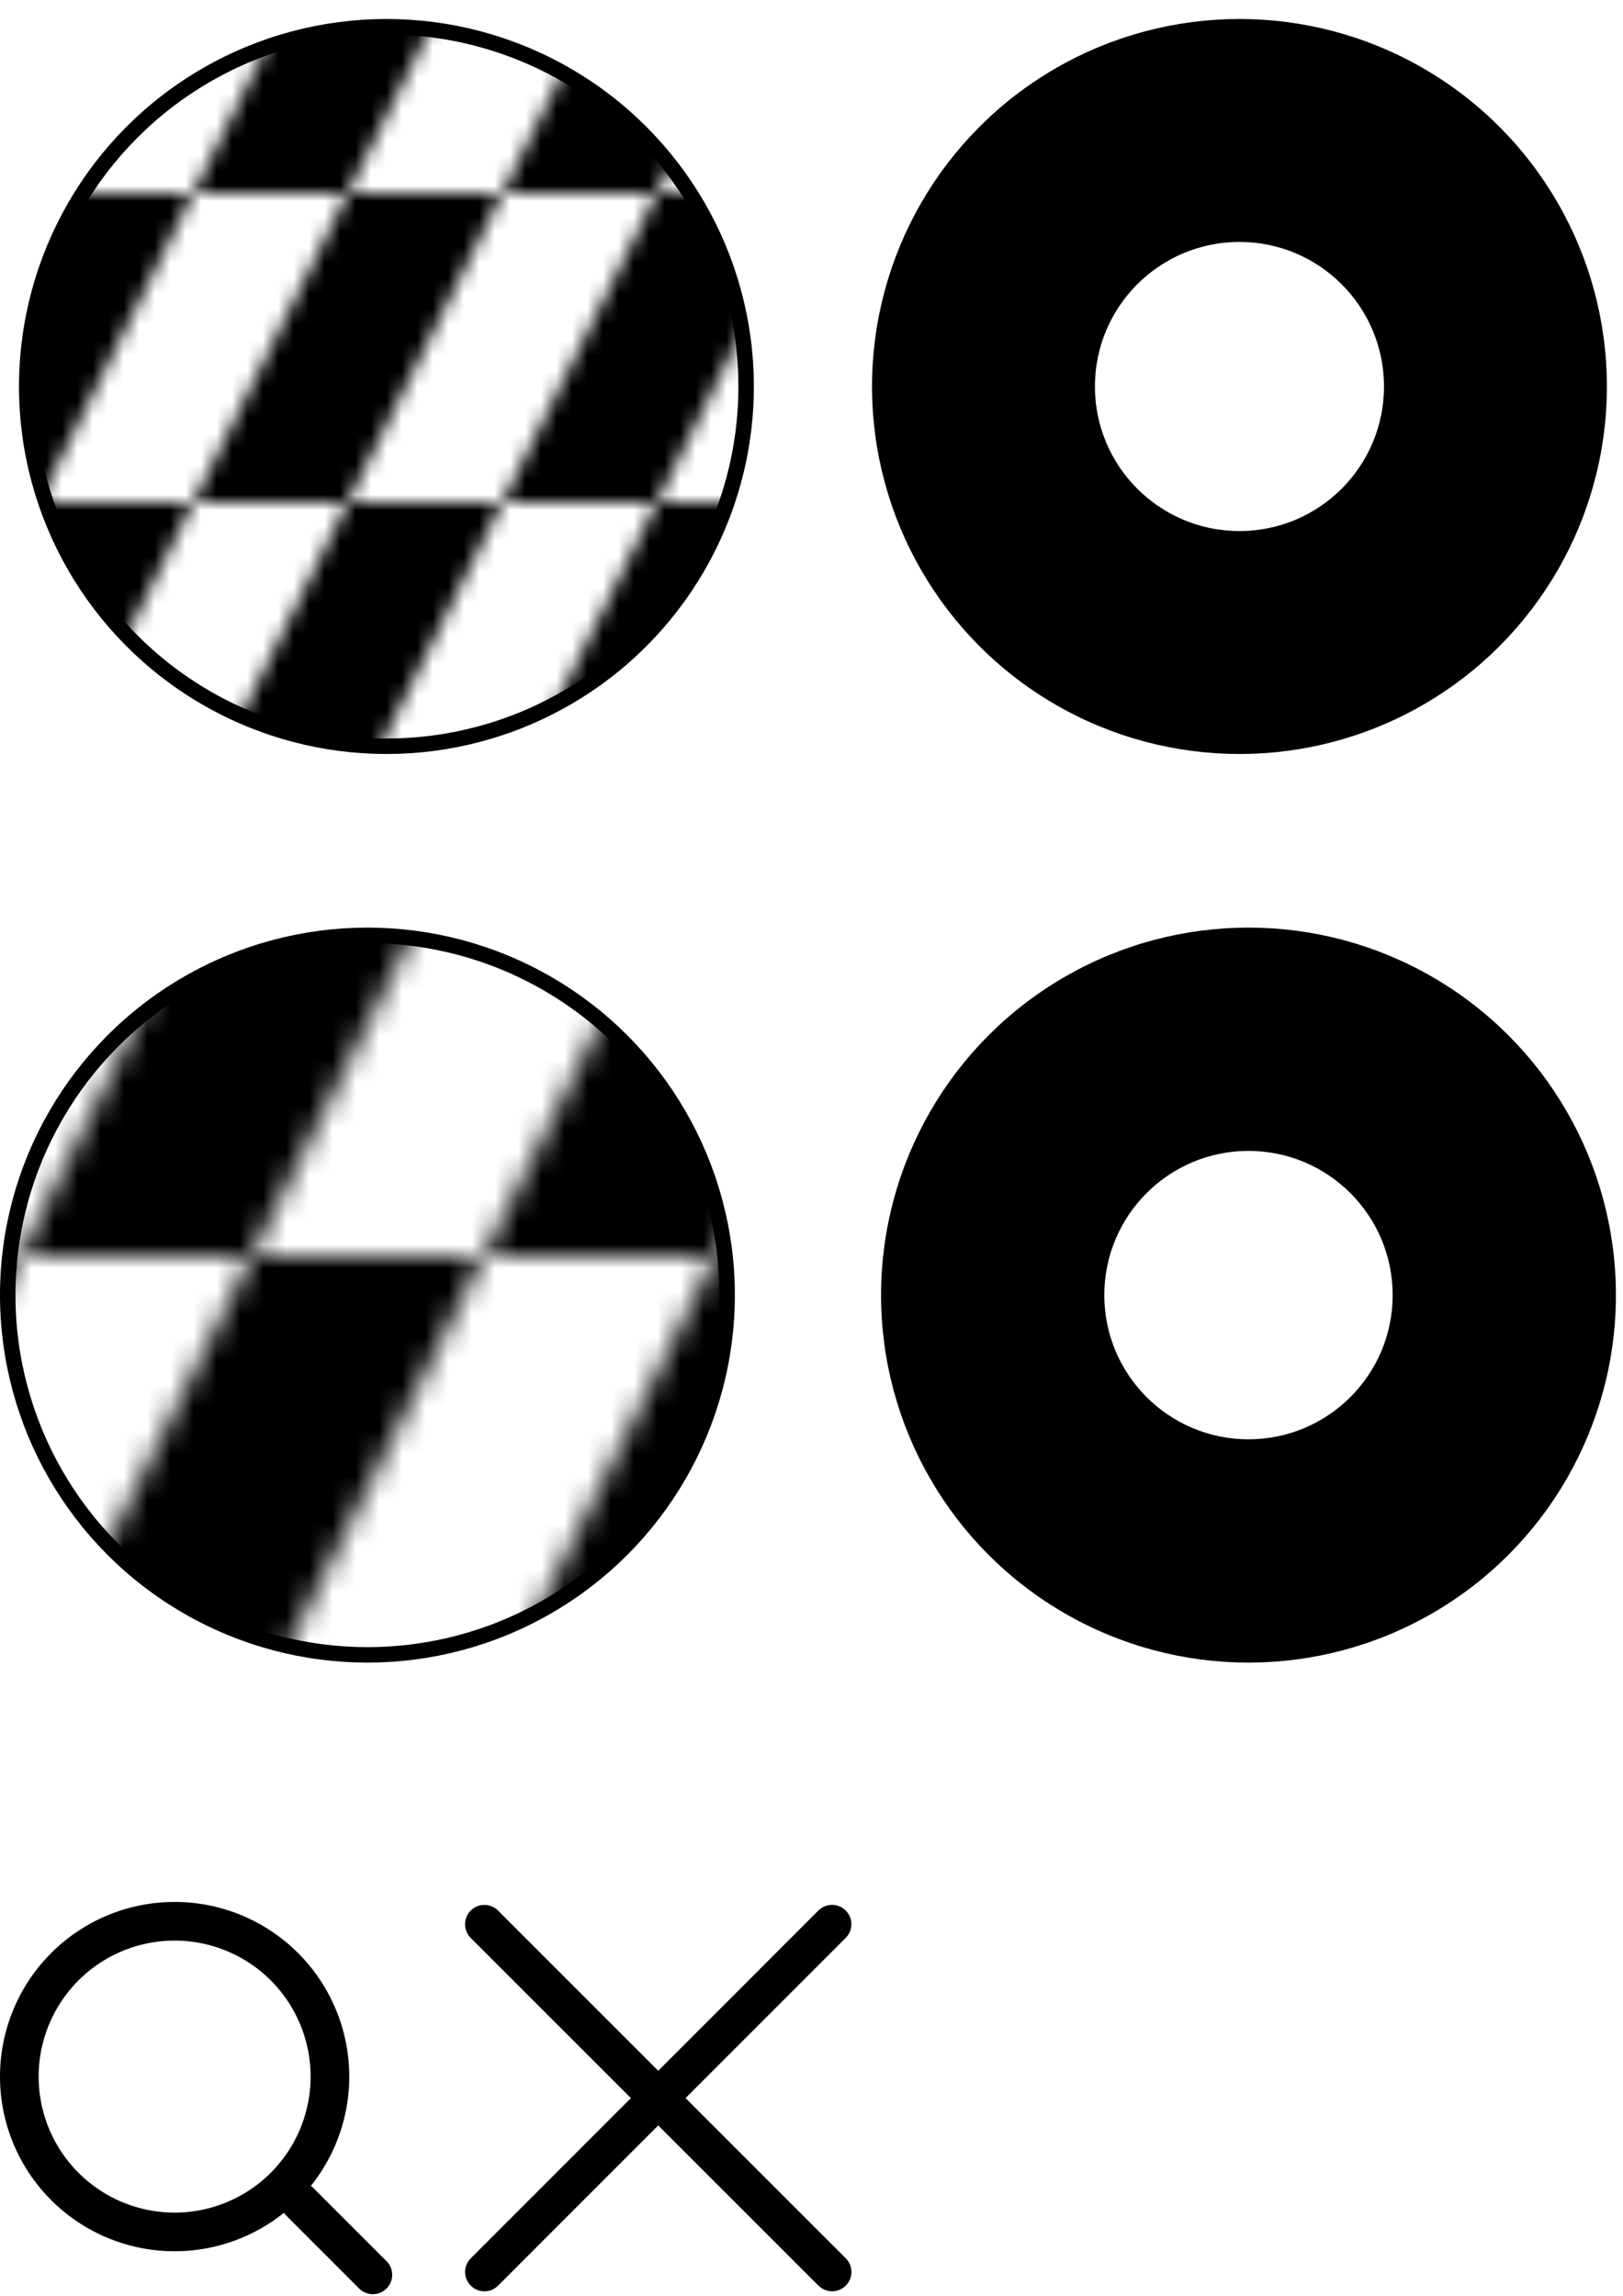 <?xml version="1.0" encoding="UTF-8" standalone="no"?>
<!-- Created with Inkscape (http://www.inkscape.org/) -->

<svg
   width="210mm"
   height="297mm"
   viewBox="0 0 210 297"
   version="1.1"
   id="svg1"
   inkscape:version="1.4 (e7c3feb100, 2024-10-09)"
   sodipodi:docname="icon.svg"
   inkscape:export-filename="endicon.png"
   inkscape:export-xdpi="4.0069818"
   inkscape:export-ydpi="4.0069818"
   xml:space="preserve"
   xmlns:inkscape="http://www.inkscape.org/namespaces/inkscape"
   xmlns:sodipodi="http://sodipodi.sourceforge.net/DTD/sodipodi-0.dtd"
   xmlns:xlink="http://www.w3.org/1999/xlink"
   xmlns="http://www.w3.org/2000/svg"
   xmlns:svg="http://www.w3.org/2000/svg"><sodipodi:namedview
     id="namedview1"
     pagecolor="#505050"
     bordercolor="#eeeeee"
     borderopacity="1"
     inkscape:showpageshadow="0"
     inkscape:pageopacity="0"
     inkscape:pagecheckerboard="0"
     inkscape:deskcolor="#505050"
     inkscape:document-units="mm"
     inkscape:zoom="0.1767767"
     inkscape:cx="-1787.5659"
     inkscape:cy="1250.1648"
     inkscape:window-width="1920"
     inkscape:window-height="1011"
     inkscape:window-x="0"
     inkscape:window-y="0"
     inkscape:window-maximized="1"
     inkscape:current-layer="layer1"
     showgrid="true"><inkscape:grid
       id="grid6"
       units="mm"
       originx="0"
       originy="0"
       spacingx="1"
       spacingy="1"
       empcolor="#0099e5"
       empopacity="0.302"
       color="#0099e5"
       opacity="0.149"
       empspacing="5"
       enabled="true"
       visible="true" /></sodipodi:namedview><defs
     id="defs1"><pattern
       inkscape:collect="always"
       xlink:href="#pattern6795"
       id="pattern6"
       patternTransform="matrix(2,0,0,2,185,405)"
       x="0"
       y="0"
       preserveAspectRatio="xMidYMid" /><pattern
       patternUnits="userSpaceOnUse"
       width="20"
       height="20"
       patternTransform="translate(185,405)"
       style="fill:#000000"
       id="pattern6795"
       inkscape:label="Abstrait 2"
       inkscape:collect="always"
       inkscape:isstock="true"><path
         id="rect6713"
         style="opacity:1;stroke-width:4.856;stroke-linecap:square;paint-order:stroke markers fill;stop-color:#000000"
         d="M 10,10 H 20 L 15,20 H 5 Z M 5,0 H 15 L 10,10 H 0 Z" /></pattern><pattern
       inkscape:collect="always"
       xlink:href="#pattern6795-5"
       id="pattern6-4"
       patternTransform="matrix(3,0,0,3,25.756,354.564)"
       x="0"
       y="50"
       preserveAspectRatio="xMidYMid" /><pattern
       patternUnits="userSpaceOnUse"
       width="20"
       height="20"
       patternTransform="translate(185,405)"
       style="fill:#000000"
       id="pattern6795-5"
       inkscape:label="Abstrait 2"
       inkscape:collect="always"
       inkscape:isstock="true"><path
         id="rect6713-2"
         style="opacity:1;stroke-width:4.856;stroke-linecap:square;paint-order:stroke markers fill;stop-color:#000000"
         d="M 10,10 H 20 L 15,20 H 5 Z M 5,0 H 15 L 10,10 H 0 Z" /></pattern></defs><g
     inkscape:label="Marqueurs"
     inkscape:groupmode="layer"
     id="layer1"
     style="display:inline"><g
       id="g14"
       inkscape:label="dark_icon"
       style="stroke:#000000;stroke-opacity:1"
       transform="translate(-56.092)"
       inkscape:export-filename="dark-icon.png"
       inkscape:export-xdpi="26.366465"
       inkscape:export-ydpi="26.366465"><path
         id="path13"
         style="fill:none;fill-opacity:0.545;stroke:#000000;stroke-width:5;stroke-linecap:round;stroke-linejoin:round;stroke-dasharray:none;stroke-opacity:1"
         d="m 186.478,341.993 a 22.527,22.527 0 0 0 30.773,-8.245 22.527,22.527 0 0 0 -8.245,-30.773 22.527,22.527 0 0 0 -13.565,-2.846 18.434,18.434 0 0 1 4.209,23.379 18.434,18.434 0 0 1 -22.556,7.98 22.527,22.527 0 0 0 9.385,10.505 z" /></g><g
       id="g12"
       inkscape:label="cancel-icon-dark"
       transform="matrix(0.99,0,0,0.99,-49.401,64.905)"
       style="stroke:#ffffff;stroke-width:5.05;stroke-dasharray:none;stroke-opacity:1"
       inkscape:export-filename="cancel-icon-dark.png"
       inkscape:export-xdpi="25.399778"
       inkscape:export-ydpi="25.399778"><path
         style="display:inline;fill:none;stroke:#ffffff;stroke-width:5.05;stroke-linecap:round;stroke-linejoin:round;stroke-dasharray:none;stroke-opacity:1"
         d="M 159.317,283.257 113.87,237.822"
         id="path11-0"
         inkscape:label="path11" /><path
         style="display:inline;fill:none;stroke:#ffffff;stroke-width:5.05;stroke-linecap:round;stroke-linejoin:round;stroke-dasharray:none;stroke-opacity:1"
         d="m 113.876,283.263 45.435,-45.446"
         id="path11"
         inkscape:label="path11" /></g><g
       id="g12-0"
       inkscape:label="cancel-icon-dark"
       transform="matrix(0.99,0,0,0.99,-50.058,13.487)"
       style="display:inline;stroke:#000000;stroke-width:5.05;stroke-dasharray:none;stroke-opacity:1"
       inkscape:export-filename="cancel-icon.png"
       inkscape:export-xdpi="25.399778"
       inkscape:export-ydpi="25.399778"><path
         style="display:inline;fill:none;stroke:#000000;stroke-width:5.05;stroke-linecap:round;stroke-linejoin:round;stroke-dasharray:none;stroke-opacity:1"
         d="M 159.317,283.257 113.87,237.822"
         id="path11-0-6"
         inkscape:label="path11" /><path
         style="display:inline;fill:none;stroke:#000000;stroke-width:5.05;stroke-linecap:round;stroke-linejoin:round;stroke-dasharray:none;stroke-opacity:1"
         d="m 113.876,283.263 45.435,-45.446"
         id="path11-2"
         inkscape:label="path11" /></g><g
       id="g6"
       inkscape:label="Search-icon"
       transform="matrix(1.031,0,0,1.031,-2.662,0.171)"
       style="stroke-width:4.851;stroke-dasharray:none"
       inkscape:export-filename="search-icon.png"
       inkscape:export-xdpi="25.399778"
       inkscape:export-ydpi="25.399778"><path
         id="path5"
         style="fill:none;stroke:#000000;stroke-width:4.851;stroke-linecap:round;stroke-linejoin:round;stroke-dasharray:none;stroke-opacity:1"
         d="M 24.498,240.907 A 19.49,19.49 0 0 0 5.008,260.397 19.49,19.49 0 0 0 24.498,279.887 19.49,19.49 0 0 0 43.988,260.397 19.49,19.49 0 0 0 24.498,240.907 Z m 15.657,35.147 9.218,9.219 z" /></g><g
       id="g11"
       inkscape:label="search-icon-dark"
       transform="matrix(1.031,0,0,1.031,-51.517,55.681)"
       style="stroke-width:4.851;stroke-dasharray:none"
       inkscape:export-filename="search-icon-dark.png"
       inkscape:export-xdpi="25.399778"
       inkscape:export-ydpi="25.399778"><path
         id="path5-5"
         style="display:inline;fill:none;stroke:#ffffff;stroke-width:4.851;stroke-linecap:round;stroke-linejoin:round;stroke-dasharray:none;stroke-opacity:1"
         d="M 71.826,236.594 A 19.49,19.49 0 0 0 52.336,256.085 19.49,19.49 0 0 0 71.826,275.575 19.49,19.49 0 0 0 91.316,256.085 19.49,19.49 0 0 0 71.826,236.594 Z m 15.657,35.147 9.218,9.219 z" /></g><g
       id="g7"
       inkscape:label="Marqueur de fin"
       style="display:inline"><g
         id="g3"
         inkscape:label="Goutte"><circle
           style="fill:#ffffff;fill-opacity:1;stroke:none;stroke-width:0.263;stroke-opacity:1"
           id="path1"
           cx="50"
           cy="50"
           r="50" /><circle
           style="fill:#ffffff;stroke:#ffffff;stroke-width:0.101;stroke-opacity:1"
           id="path2"
           cx="50"
           cy="108.9"
           r="1.353" /><path
           style="fill:#ffffff;fill-opacity:1;stroke:none;stroke-width:0.265;stroke-opacity:1"
           d="m 48.601,109.008 c 0,0 -5.708,-8.729 -18.149,-13.032 -12.441,-4.303 19.177,-36.576 19.177,-36.576 l 0.655,49.953 z"
           id="path3" /><path
           style="fill:#ffffff;fill-opacity:1;stroke:none;stroke-width:0.265;stroke-opacity:1"
           d="m 51.399,109.009 c 0,0 5.708,-8.729 18.149,-13.032 C 81.99,91.674 50.372,59.401 50.372,59.401 l -0.655,49.953 z"
           id="path3-2" /></g><circle
         style="fill:url(#pattern6);fill-opacity:1;stroke:#000000;stroke-width:2;stroke-dasharray:none;stroke-opacity:1"
         id="path4"
         cx="50"
         cy="50"
         r="46.542"
         inkscape:label="Patern" /></g><g
       id="g8"
       inkscape:label="Marqueur de début"
       style="display:inline"
       transform="translate(0.374)"><g
         id="g3-3"
         transform="translate(110)"
         inkscape:label="Goutte"><circle
           style="fill:#ffffff;fill-opacity:1;stroke:none;stroke-width:0.263;stroke-opacity:1"
           id="path1-7"
           cx="50"
           cy="50"
           r="50" /><circle
           style="fill:#ffffff;stroke:#ffffff;stroke-width:0.101;stroke-opacity:1"
           id="path2-5"
           cx="50"
           cy="108.9"
           r="1.353" /><path
           style="fill:#ffffff;fill-opacity:1;stroke:none;stroke-width:0.265;stroke-opacity:1"
           d="m 48.601,109.008 c 0,0 -5.708,-8.729 -18.149,-13.032 -12.441,-4.303 19.177,-36.576 19.177,-36.576 l 0.655,49.953 z"
           id="path3-9" /><path
           style="fill:#ffffff;fill-opacity:1;stroke:none;stroke-width:0.265;stroke-opacity:1"
           d="m 51.399,109.009 c 0,0 5.708,-8.729 18.149,-13.032 C 81.99,91.674 50.372,59.401 50.372,59.401 l -0.655,49.953 z"
           id="path3-2-2" /></g><g
         id="g9-0"
         inkscape:label="donut"
         transform="translate(2.3e-5,2.6999999e-5)"
         style="display:inline"><circle
           style="fill:#000000;fill-opacity:1;stroke:#000000;stroke-width:2;stroke-dasharray:none;stroke-opacity:1"
           id="circle8-7"
           cx="160"
           cy="50"
           r="46.542" /><circle
           style="fill:#ffffff;fill-opacity:1;stroke:#000000;stroke-width:1.956;stroke-dasharray:none;stroke-opacity:1"
           id="circle9-8"
           cx="160"
           cy="50"
           r="19.679" /></g></g><g
       id="g10"
       inkscape:label="Marqueur de début rond"
       style="display:inline;stroke-width:2;stroke-dasharray:none"
       transform="translate(40.965,80.5)"
       inkscape:export-filename="starticon.png"
       inkscape:export-xdpi="10.685285"
       inkscape:export-ydpi="10.685285"><g
         id="g9"
         inkscape:label="donut"
         transform="translate(-39.423,37.042)"
         style="stroke-width:2;stroke-dasharray:none"><circle
           style="fill:#000000;fill-opacity:1;stroke:#000000;stroke-width:2;stroke-dasharray:none;stroke-opacity:1"
           id="circle8"
           cx="160"
           cy="50"
           r="46.542" /><circle
           style="fill:#ffffff;fill-opacity:1;stroke:#000000;stroke-width:1.882;stroke-dasharray:none;stroke-opacity:1"
           id="circle9"
           cx="160"
           cy="50"
           r="19.594" /></g></g><g
       id="g7-9"
       inkscape:label="Marqueur de fin rond"
       style="display:inline;fill:#ffffff;fill-opacity:1;stroke:none"
       transform="translate(156.786,167.978)"
       inkscape:export-filename="endicon.png"
       inkscape:export-xdpi="10.685284"
       inkscape:export-ydpi="10.685284"><circle
         style="opacity:1;fill:#ffffff;fill-opacity:1;stroke:none;stroke-width:2.043;stroke-dasharray:none;stroke-opacity:1"
         id="path4-3"
         cx="-109.244"
         cy="-0.436"
         r="47.542"
         inkscape:label="Fond blanc" /><circle
         style="display:inline;fill:url(#pattern6-4);fill-opacity:1;stroke:#000000;stroke-width:2;stroke-dasharray:none;stroke-opacity:1"
         id="path4-4"
         cx="-109.244"
         cy="-0.436"
         r="46.542"
         inkscape:label="Patern"
         inkscape:export-filename="endicon.png"
         inkscape:export-xdpi="4.0069818"
         inkscape:export-ydpi="4.0069818" /></g><g
       id="g13-3"
       inkscape:label="light_switch-icon"
       style="display:inline;stroke-width:6.657;stroke-dasharray:none;stroke:#ffffff;stroke-opacity:1"
       transform="matrix(0.751,0,0,0.751,-43.396,65.035)"
       inkscape:export-filename="light-icon.png"
       inkscape:export-xdpi="25.399946"
       inkscape:export-ydpi="25.399946"><circle
         style="fill:none;stroke:#ffffff;stroke-width:5.593;stroke-linecap:round;stroke-linejoin:round;stroke-dasharray:none;stroke-opacity:1"
         id="path6-1"
         cx="251"
         cy="275"
         r="10.29" /><path
         style="fill:none;stroke:#ffffff;stroke-width:6.657;stroke-linecap:round;stroke-linejoin:round;stroke-dasharray:none;stroke-opacity:1"
         d="m 251.5,254.587 v -9.542"
         id="path7-9" /><path
         style="display:inline;fill:none;stroke:#ffffff;stroke-width:6.657;stroke-linecap:round;stroke-linejoin:round;stroke-dasharray:none;stroke-opacity:1"
         d="m 221.042,275 h 9.542"
         id="path7-7-4" /><path
         style="display:inline;fill:none;stroke:#ffffff;stroke-width:6.657;stroke-linecap:round;stroke-linejoin:round;stroke-dasharray:none;stroke-opacity:1"
         d="m 271.416,275 h 9.542"
         id="path7-7-2-7" /><path
         style="display:inline;fill:none;stroke:#ffffff;stroke-width:6.657;stroke-linecap:round;stroke-linejoin:round;stroke-dasharray:none;stroke-opacity:1"
         d="m 264.927,289.921 6.747,6.747"
         id="path7-7-2-9-8" /><path
         style="display:inline;fill:none;stroke:#ffffff;stroke-width:6.657;stroke-linecap:round;stroke-linejoin:round;stroke-dasharray:none;stroke-opacity:1"
         d="m 229.322,254.322 6.747,6.747"
         id="path7-7-2-9-9-4" /><path
         style="display:inline;fill:none;stroke:#ffffff;stroke-width:6.657;stroke-linecap:round;stroke-linejoin:round;stroke-dasharray:none;stroke-opacity:1"
         d="m 251.5,304.956 v -9.542"
         id="path7-3-5" /><path
         style="display:inline;fill:none;stroke:#ffffff;stroke-width:6.657;stroke-linecap:round;stroke-linejoin:round;stroke-dasharray:none;stroke-opacity:1"
         d="m 264.934,260.073 6.747,-6.747"
         id="path7-6-0" /><path
         style="display:inline;fill:none;stroke:#ffffff;stroke-width:6.657;stroke-linecap:round;stroke-linejoin:round;stroke-dasharray:none;stroke-opacity:1"
         d="m 229.318,295.682 6.747,-6.747"
         id="path7-6-2-3" /></g></g></svg>
